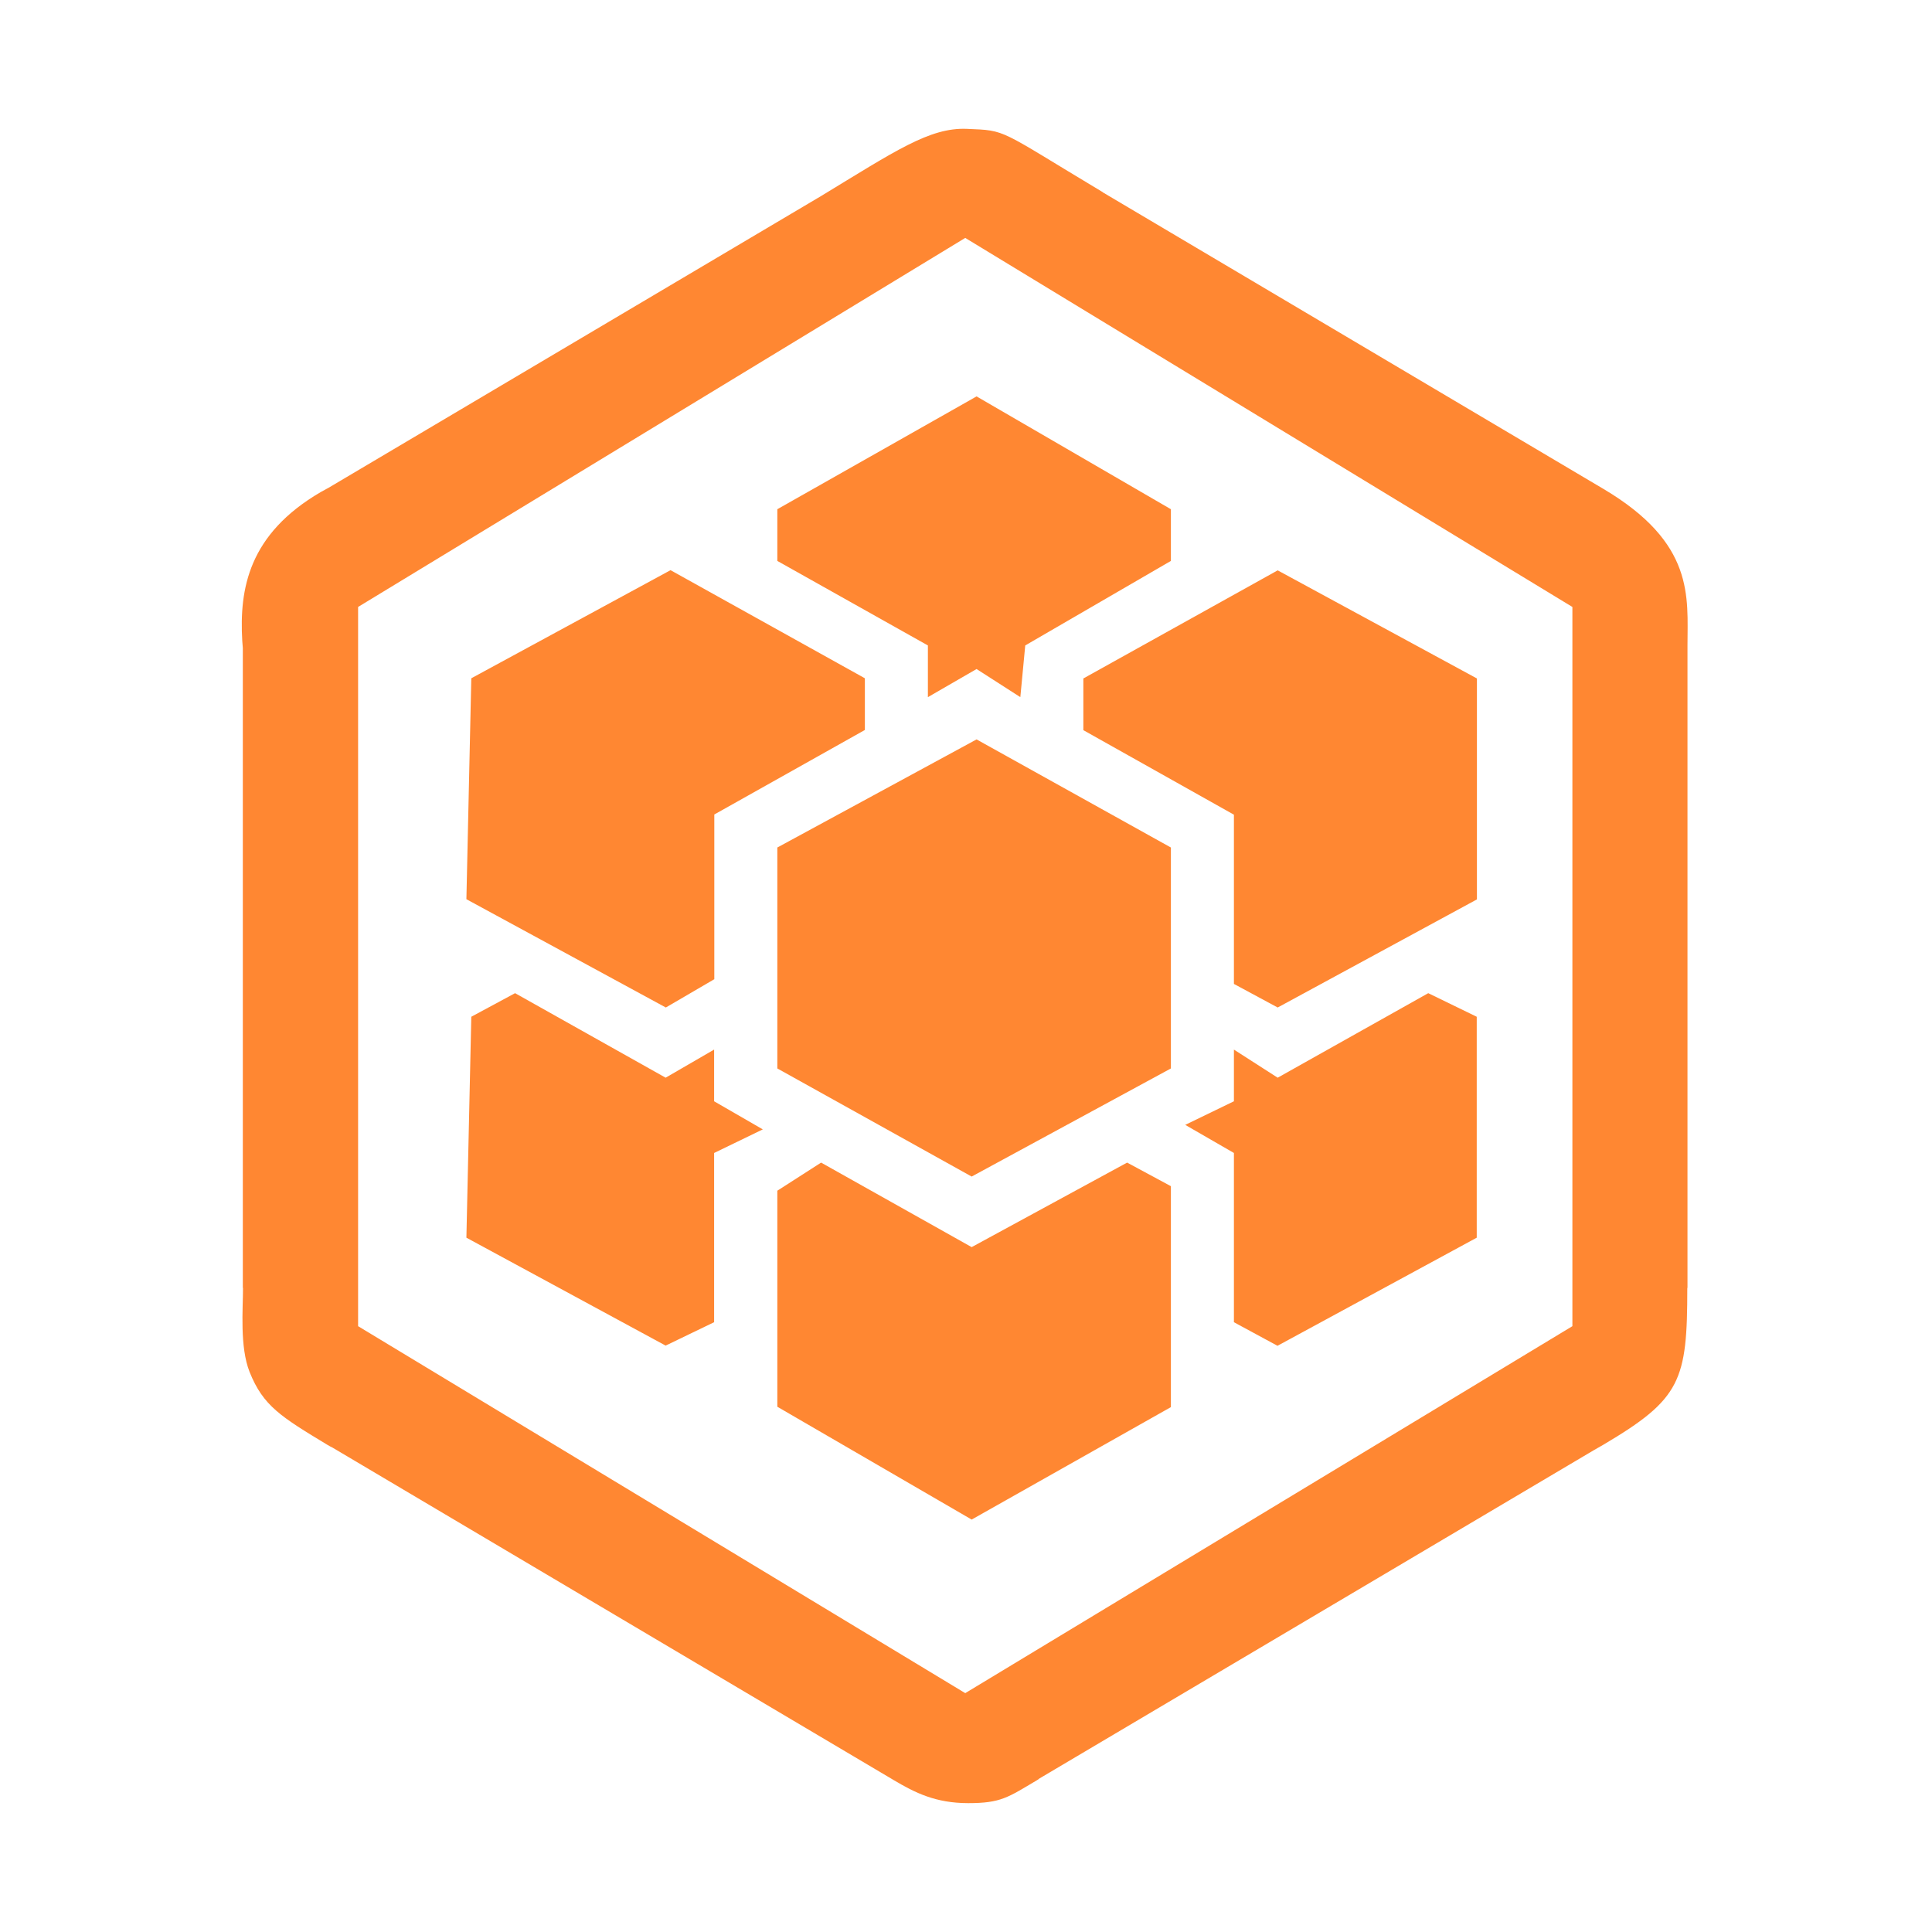 <?xml version="1.0" standalone="no"?><!DOCTYPE svg PUBLIC "-//W3C//DTD SVG 1.1//EN" "http://www.w3.org/Graphics/SVG/1.1/DTD/svg11.dtd"><svg t="1722996780540" class="icon" viewBox="0 0 1024 1024" version="1.1" xmlns="http://www.w3.org/2000/svg" p-id="17739" xmlns:xlink="http://www.w3.org/1999/xlink" width="200" height="200"><path d="M491.8 342.1L412 297.3v-27.4l105.6-59.8 103 59.8v27.4l-77.2 44.8-2.6 27.4-23.2-14.9-25.8 14.9v-27.4zM654 521.5v-89.7L574.2 387v-27.4l103-57.3 105.6 57.3v117.1L677.2 534 654 521.5zM412 745.6V631.1l23.2-14.9L515 661l82.4-44.8 23.2 12.5v117.1L515 805.4l-103-59.8z m242-44.8v-89.7l-25.8-14.9 25.8-12.5v-27.4l23.2 14.9 79.8-44.8 25.7 12.5V656l-105.6 57.3-23.1-12.5zM412 566.3V449.2l105.6-57.3 103 57.3v117.1L515 623.6l-103-57.3zM247.2 656l2.6-117.1 23.2-12.5 79.8 44.8 25.7-14.9v27.4l25.8 14.9-25.8 12.5v89.7l-25.7 12.4L247.2 656z m0-179.4l2.6-117.1 105.6-57.3 103 57.3v27.4l-79.8 44.8V519l-25.7 15-105.7-57.4z m303.6 466.1c-0.3 0.3-0.7 0.6-1.1 0.8-15.5 9.2-19.2 12.2-36.5 12.2s-28.2-5.5-39.5-12.2c-0.2-0.1-0.3-0.2-0.5-0.3L176.3 767.3c-0.9-0.4-1.7-0.9-2.6-1.4-24.8-15-34.2-20.7-41.4-38.7-5.3-13.3-3.5-33.4-3.5-44.6h-0.1V343.5c-0.1-1.3-0.2-2.5-0.3-3.9-1.6-27.6 3.4-56.5 41.6-78.8 1.5-0.8 2.9-1.6 4.2-2.3l261-154.6c39.2-23.8 57.5-36.4 77.2-35.6 21.6 0.9 16.1 0 72 33.5 0.1 0 0.1 0.1 0.2 0.2l265.2 157.1c48.6 28.8 44.6 57.2 44.6 83.1v340.4h-0.1c0 49.2-3.3 58.8-44.6 83.2-1.7 1-3.4 1.9-4.9 2.8l-294 174.1z m-39.2-816.6L189.8 321.7v381.2l321.8 194.5 321.8-194.5V321.7L511.6 126.1z" fill="#ff6a00" opacity=".801" p-id="17740"></path></svg>